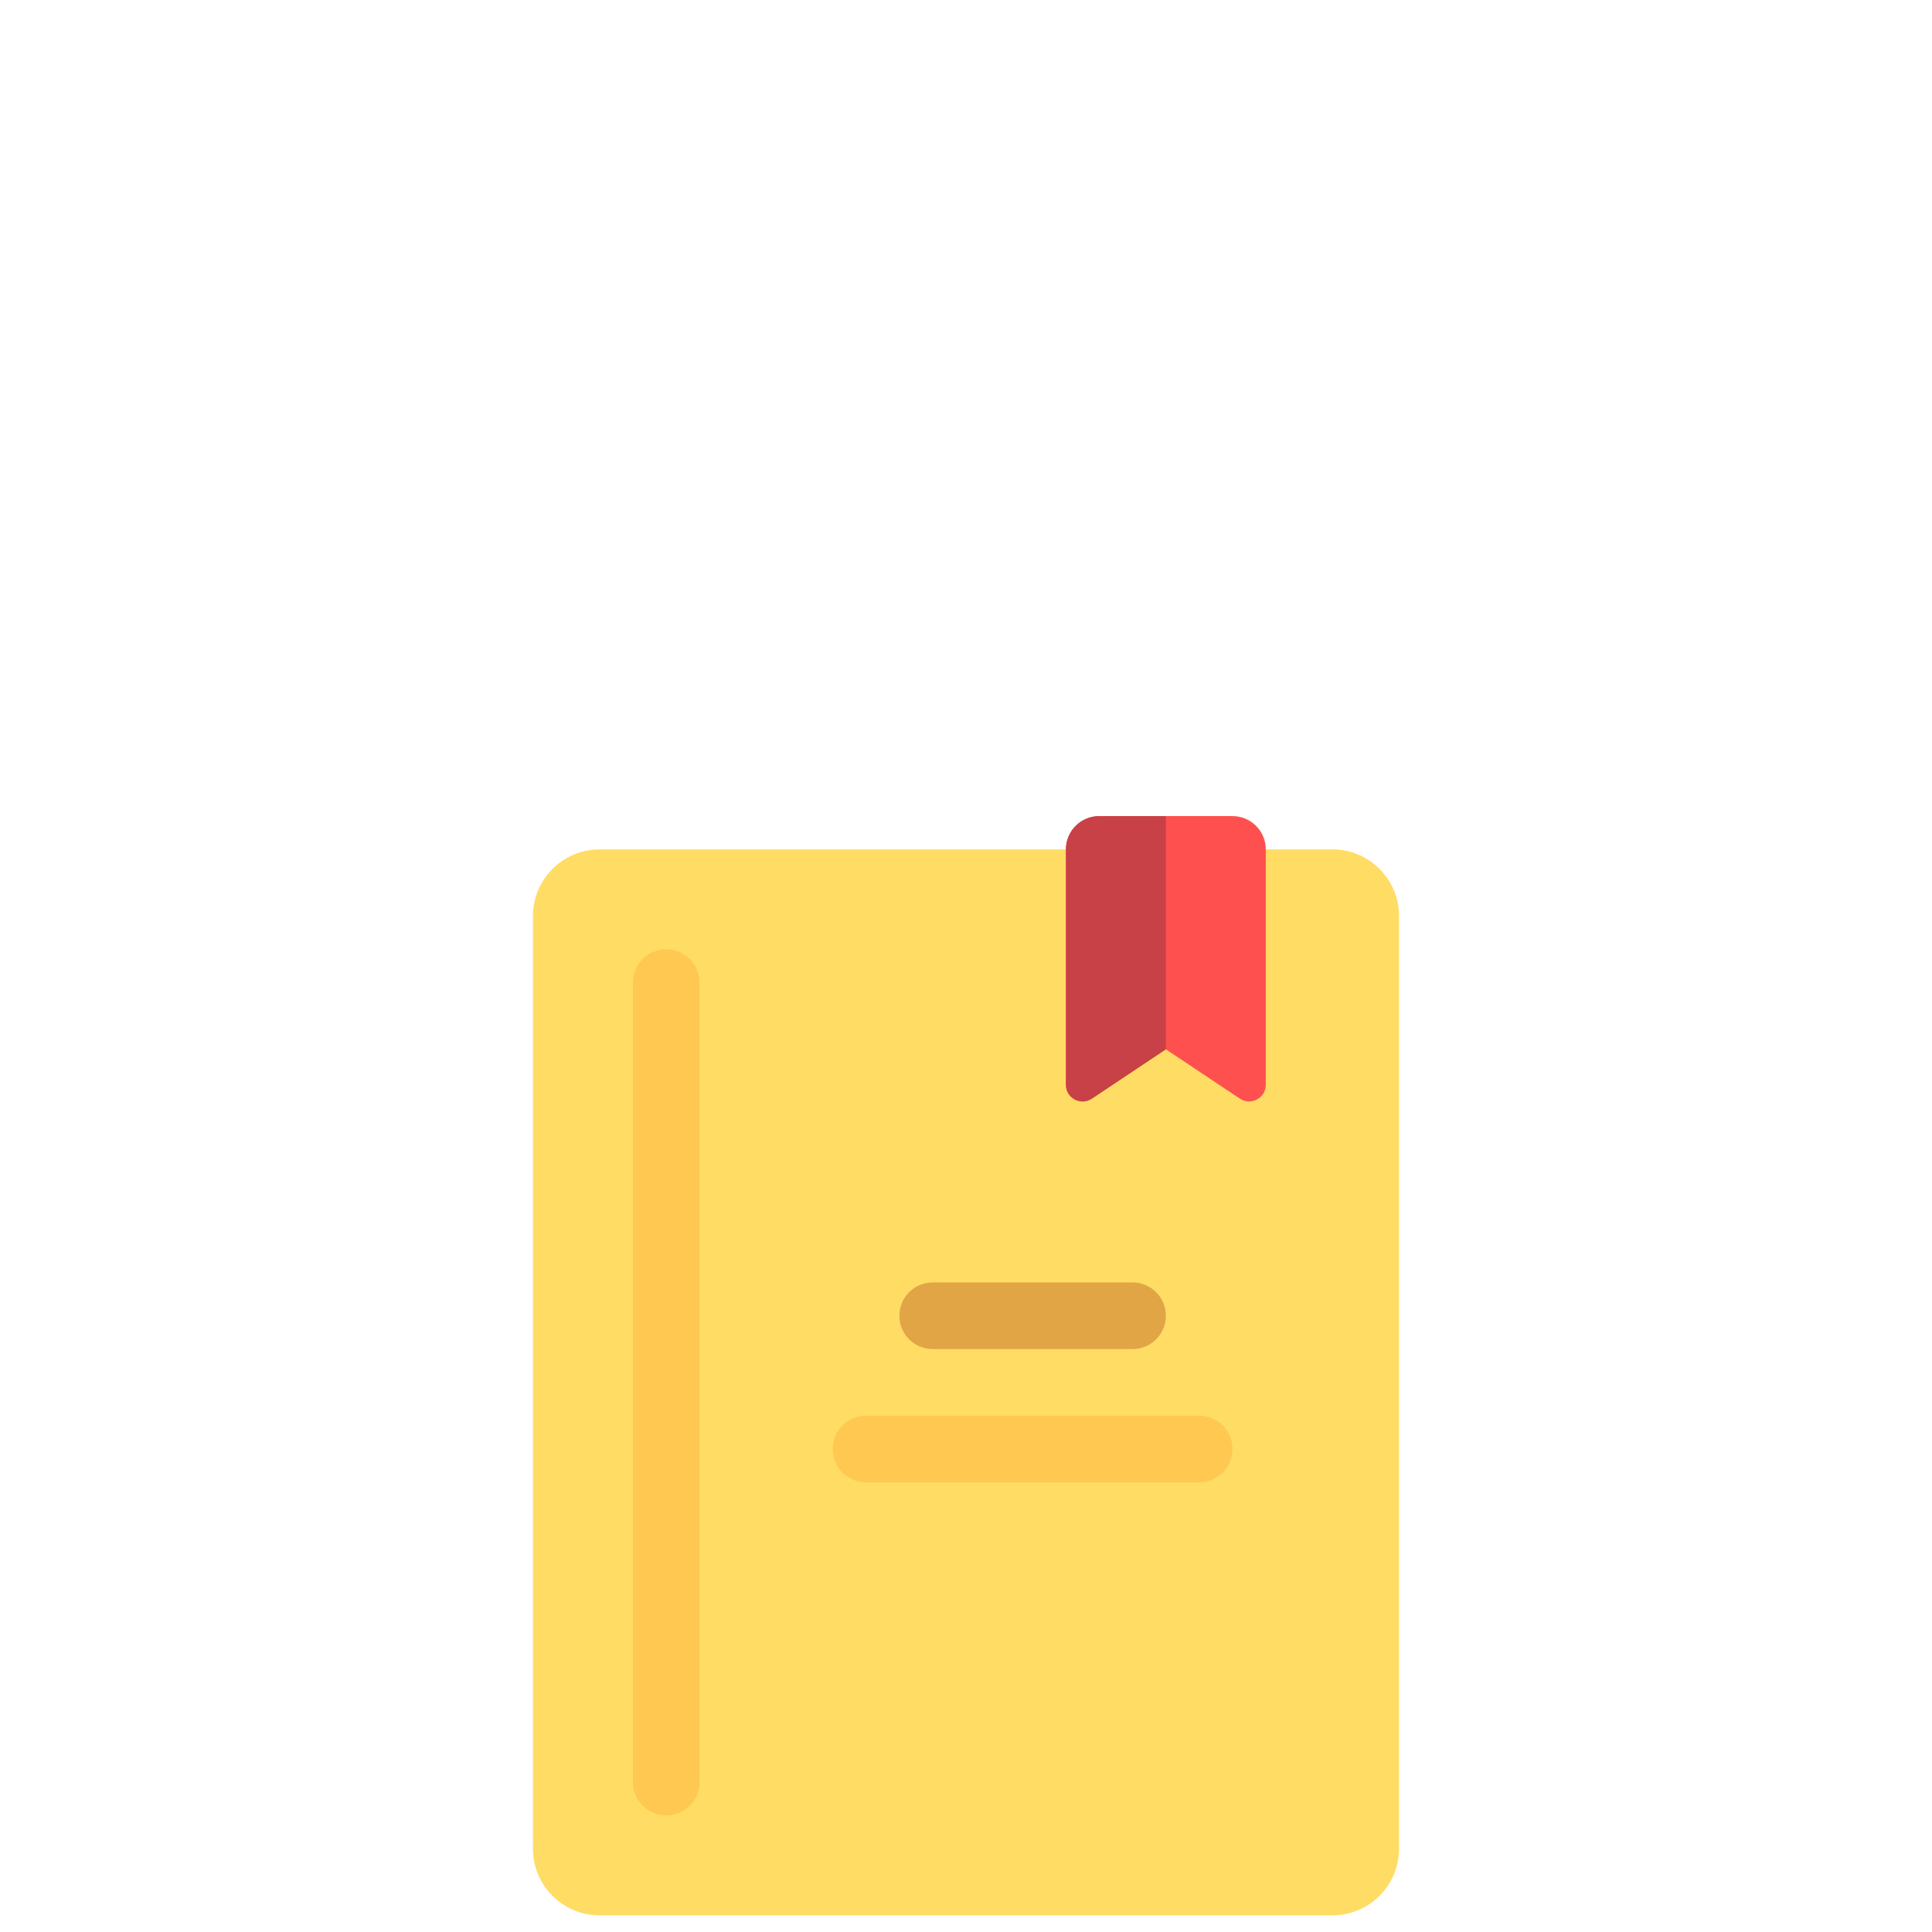 <?xml version="1.0" encoding="windows-1252"?>
<!-- Generator: Adobe Illustrator 19.0.0, SVG Export Plug-In . SVG Version: 6.00 Build 0)  -->
<svg version="1.1" id="Layer_1" xmlns="http://www.w3.org/2000/svg" xmlns:xlink="http://www.w3.org/1999/xlink" x="0px" y="0px" viewBox="0 0 512 512" style="enable-background:new 0 0 512 512;" xml:space="preserve">
<path style="fill:#FFDC64;" d="M353.103,507.586H158.897c-9.751,0-17.655-7.904-17.655-17.655V242.759  c0-9.751,7.904-17.655,17.655-17.655h194.207c9.751,0,17.655,7.904,17.655,17.655v247.172  C370.759,499.682,362.855,507.586,353.103,507.586z"/>

<path style="fill:#FF5050;" d="M289.345,291.149l19.62-13.08l19.62,13.08c2.933,1.955,6.862-0.147,6.862-3.672v-62.374  c0-4.875-3.953-8.828-8.828-8.828h-35.31c-4.875,0-8.828,3.953-8.828,8.828v62.374C282.483,291.003,286.412,293.105,289.345,291.149  z"/>
<path style="fill:#FFC850;" d="M176.552,481.103c-4.879,0-8.828-3.948-8.828-8.828V260.414c0-4.879,3.948-8.828,8.828-8.828  c4.879,0,8.828,3.948,8.828,8.828v211.862C185.379,477.155,181.431,481.103,176.552,481.103z"/>
<path style="fill:#E1A546;" d="M300.138,357.517h-52.966c-4.879,0-8.828-3.948-8.828-8.828c0-4.879,3.948-8.828,8.828-8.828h52.966  c4.879,0,8.828,3.948,8.828,8.828C308.966,353.569,305.017,357.517,300.138,357.517z"/>
<path style="fill:#FFC850;" d="M317.793,392.828h-88.276c-4.879,0-8.828-3.948-8.828-8.828s3.948-8.828,8.828-8.828h88.276  c4.879,0,8.828,3.948,8.828,8.828S322.673,392.828,317.793,392.828z"/>




<path style="fill:#C84146;" d="M291.31,216.276c-4.875,0-8.828,3.953-8.828,8.828v62.374c0,3.526,3.929,5.628,6.862,3.672  l19.62-13.08v-61.793H291.31z"/>
<g>
</g>
<g>
</g>
<g>
</g>
<g>
</g>
<g>
</g>
<g>
</g>
<g>
</g>
<g>
</g>
<g>
</g>
<g>
</g>
<g>
</g>
<g>
</g>
<g>
</g>
<g>
</g>
<g>
</g>
</svg>
